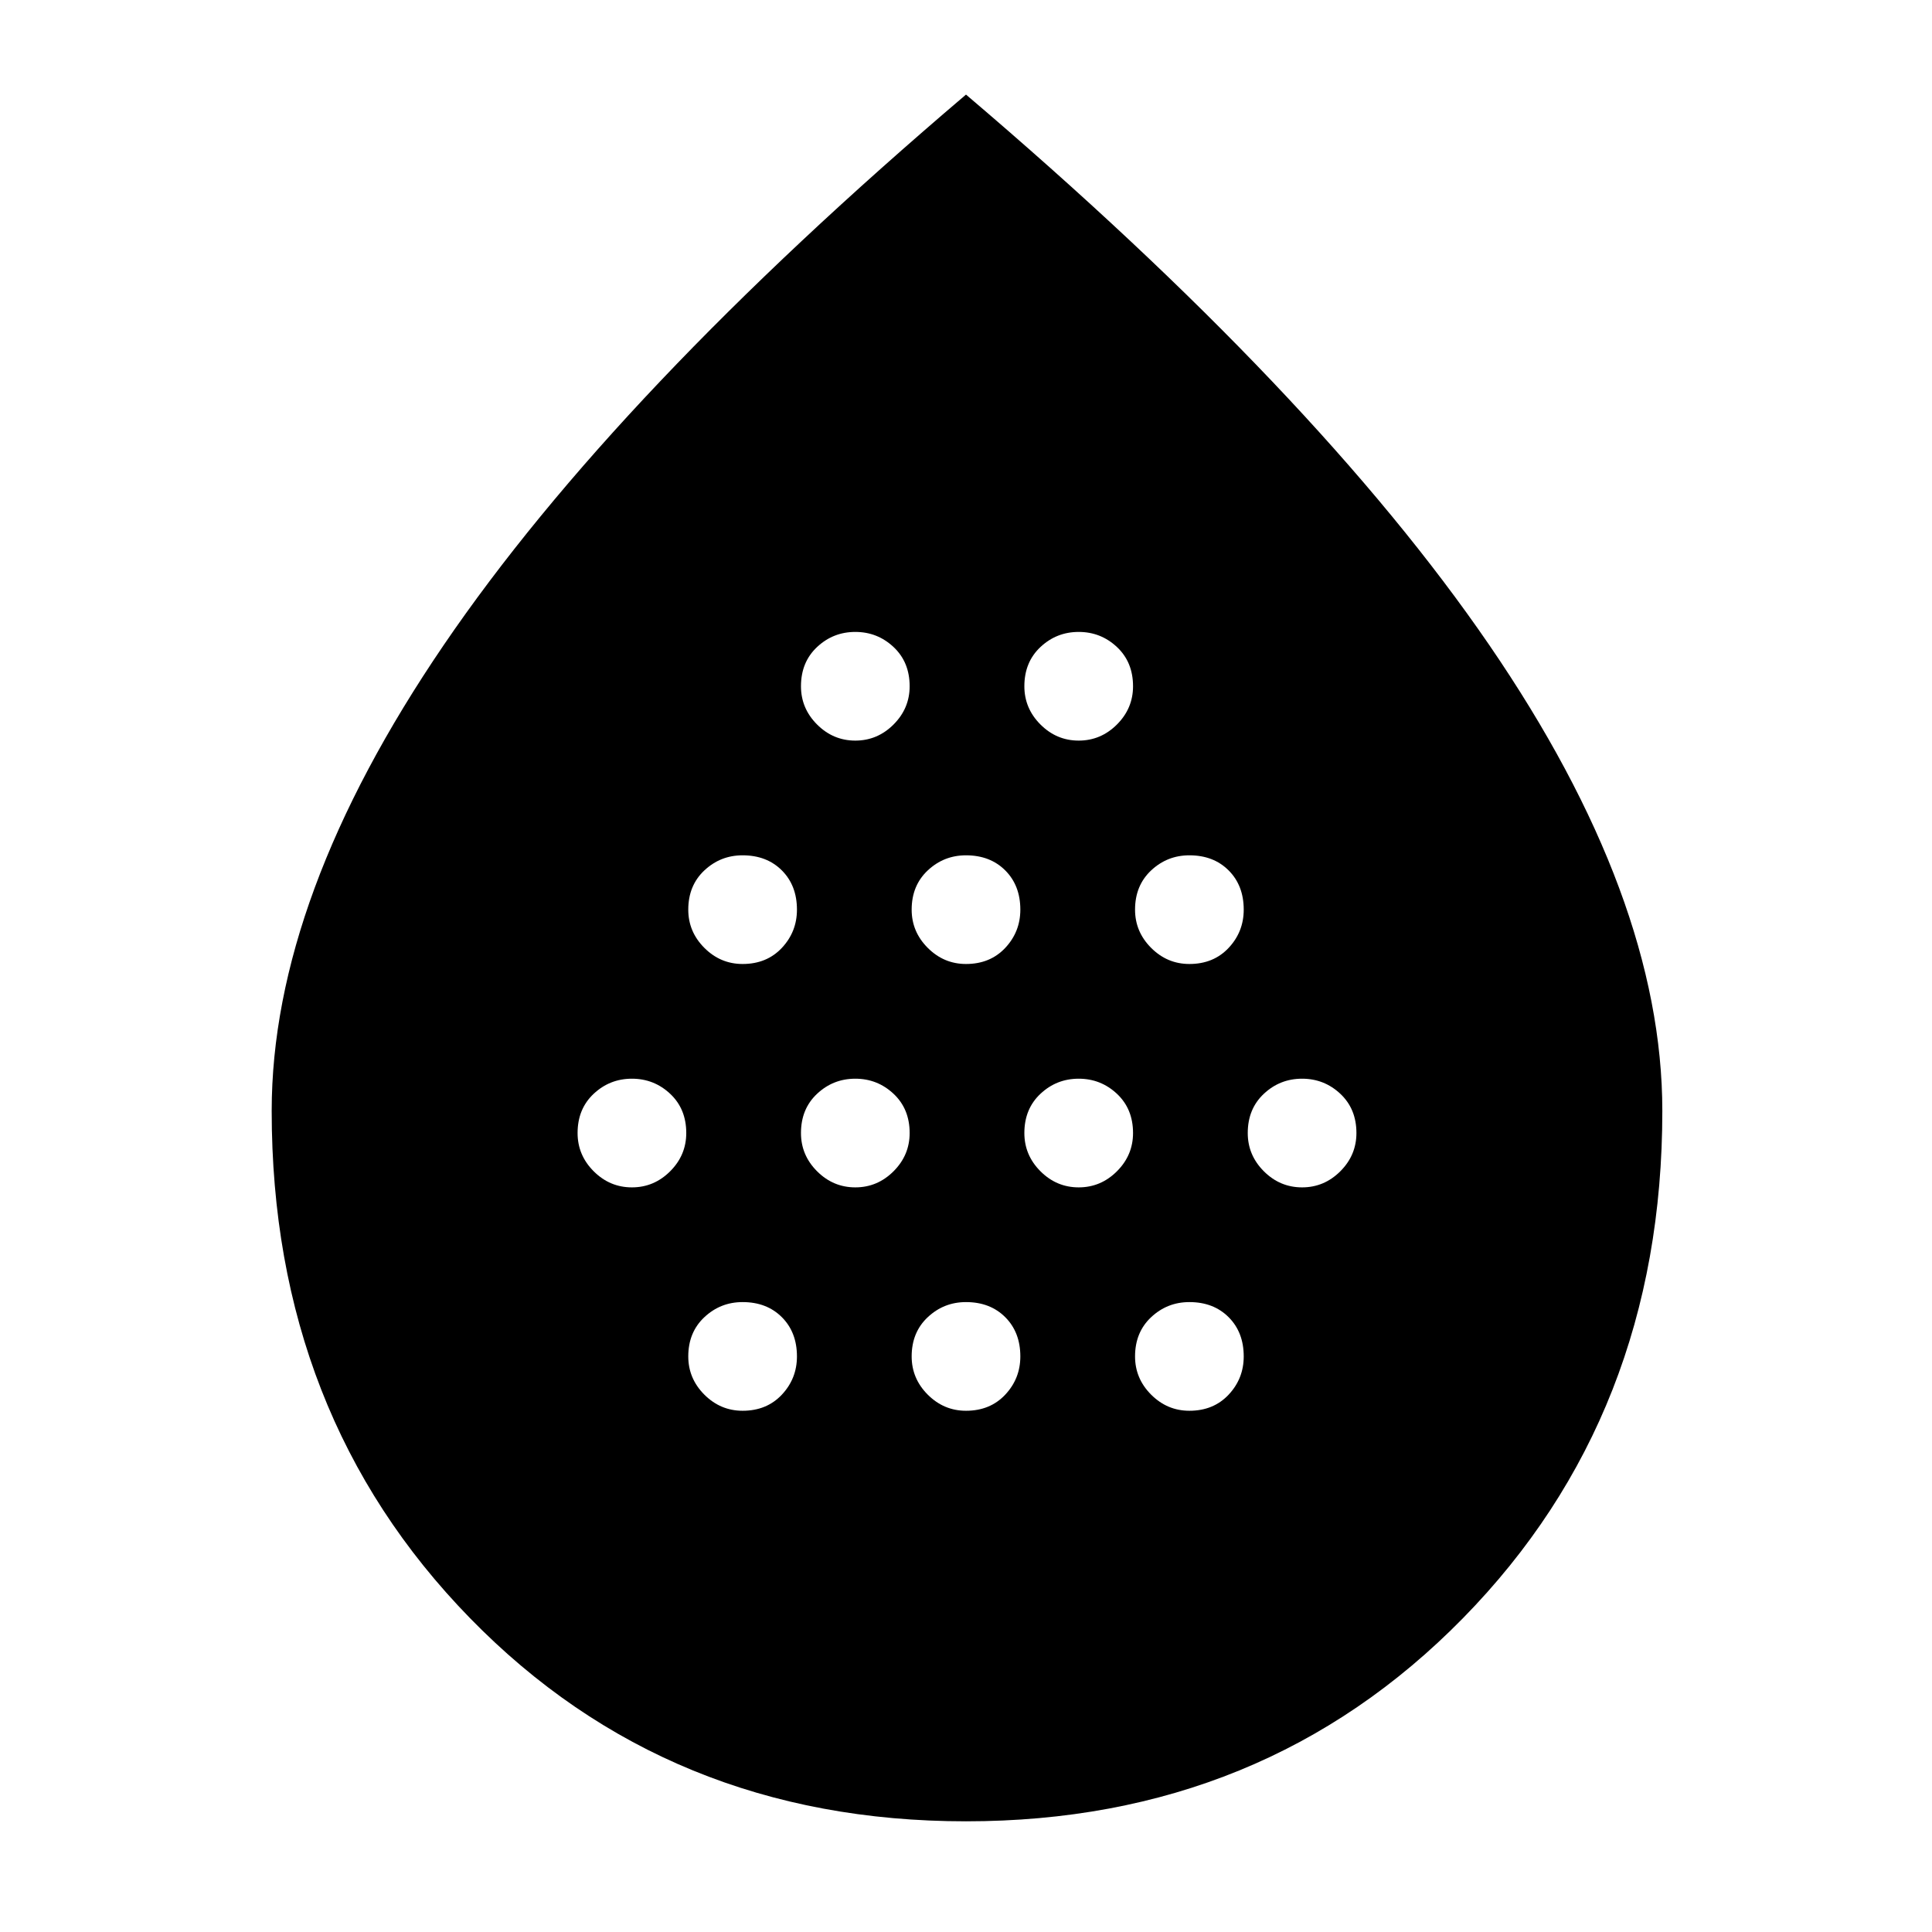 <svg xmlns="http://www.w3.org/2000/svg" width="48" height="48"><path d="M15.7 29.5q.55 0 .95-.4.4-.4.4-.95 0-.6-.4-.975t-.95-.375q-.55 0-.95.375-.4.375-.4.975 0 .55.4.95.4.4.95.4zm2.75-5.55q.6 0 .975-.4t.375-.95q0-.6-.375-.975t-.975-.375q-.55 0-.95.375-.4.375-.4.975 0 .55.4.95.4.4.95.4zm0 11.1q.6 0 .975-.4t.375-.95q0-.6-.375-.975t-.975-.375q-.55 0-.95.375-.4.375-.4.975 0 .55.4.95.4.4.95.4zm2.8-5.55q.55 0 .95-.4.4-.4.4-.95 0-.6-.4-.975t-.95-.375q-.55 0-.95.375-.4.375-.4.975 0 .55.4.95.4.4.95.4zm0-11.1q.55 0 .95-.4.4-.4.4-.95 0-.6-.4-.975t-.95-.375q-.55 0-.95.375-.4.375-.4.975 0 .55.4.95.4.4.95.4zM24 23.95q.6 0 .975-.4t.375-.95q0-.6-.375-.975T24 21.25q-.55 0-.95.375-.4.375-.4.975 0 .55.4.95.4.4.95.4zm0 11.1q.6 0 .975-.4t.375-.95q0-.6-.375-.975T24 32.35q-.55 0-.95.375-.4.375-.4.975 0 .55.4.95.4.4.95.4zm2.8-5.55q.55 0 .95-.4.4-.4.4-.95 0-.6-.4-.975t-.95-.375q-.55 0-.95.375-.4.375-.4.975 0 .55.4.95.4.4.95.4zm0-11.1q.55 0 .95-.4.4-.4.4-.95 0-.6-.4-.975t-.95-.375q-.55 0-.95.375-.4.375-.4.975 0 .55.4.95.4.4.95.4zm2.75 5.55q.6 0 .975-.4t.375-.95q0-.6-.375-.975t-.975-.375q-.55 0-.95.375-.4.375-.4.975 0 .55.4.95.4.4.95.4zm0 11.1q.6 0 .975-.4t.375-.95q0-.6-.375-.975t-.975-.375q-.55 0-.95.375-.4.375-.4.975 0 .55.4.95.4.4.95.4zm2.8-5.55q.55 0 .95-.4.4-.4.4-.95 0-.6-.4-.975t-.95-.375q-.55 0-.95.375-.4.375-.4.975 0 .55.4.95.4.4.95.4zM24 45.25q-7.4 0-12.325-5.05Q6.75 35.15 6.75 27.6q0-5.3 4.275-11.575Q15.3 9.75 24 2.35q8.7 7.4 13 13.675Q41.3 22.3 41.3 27.6q0 7.55-4.95 12.6T24 45.25z"/></svg>